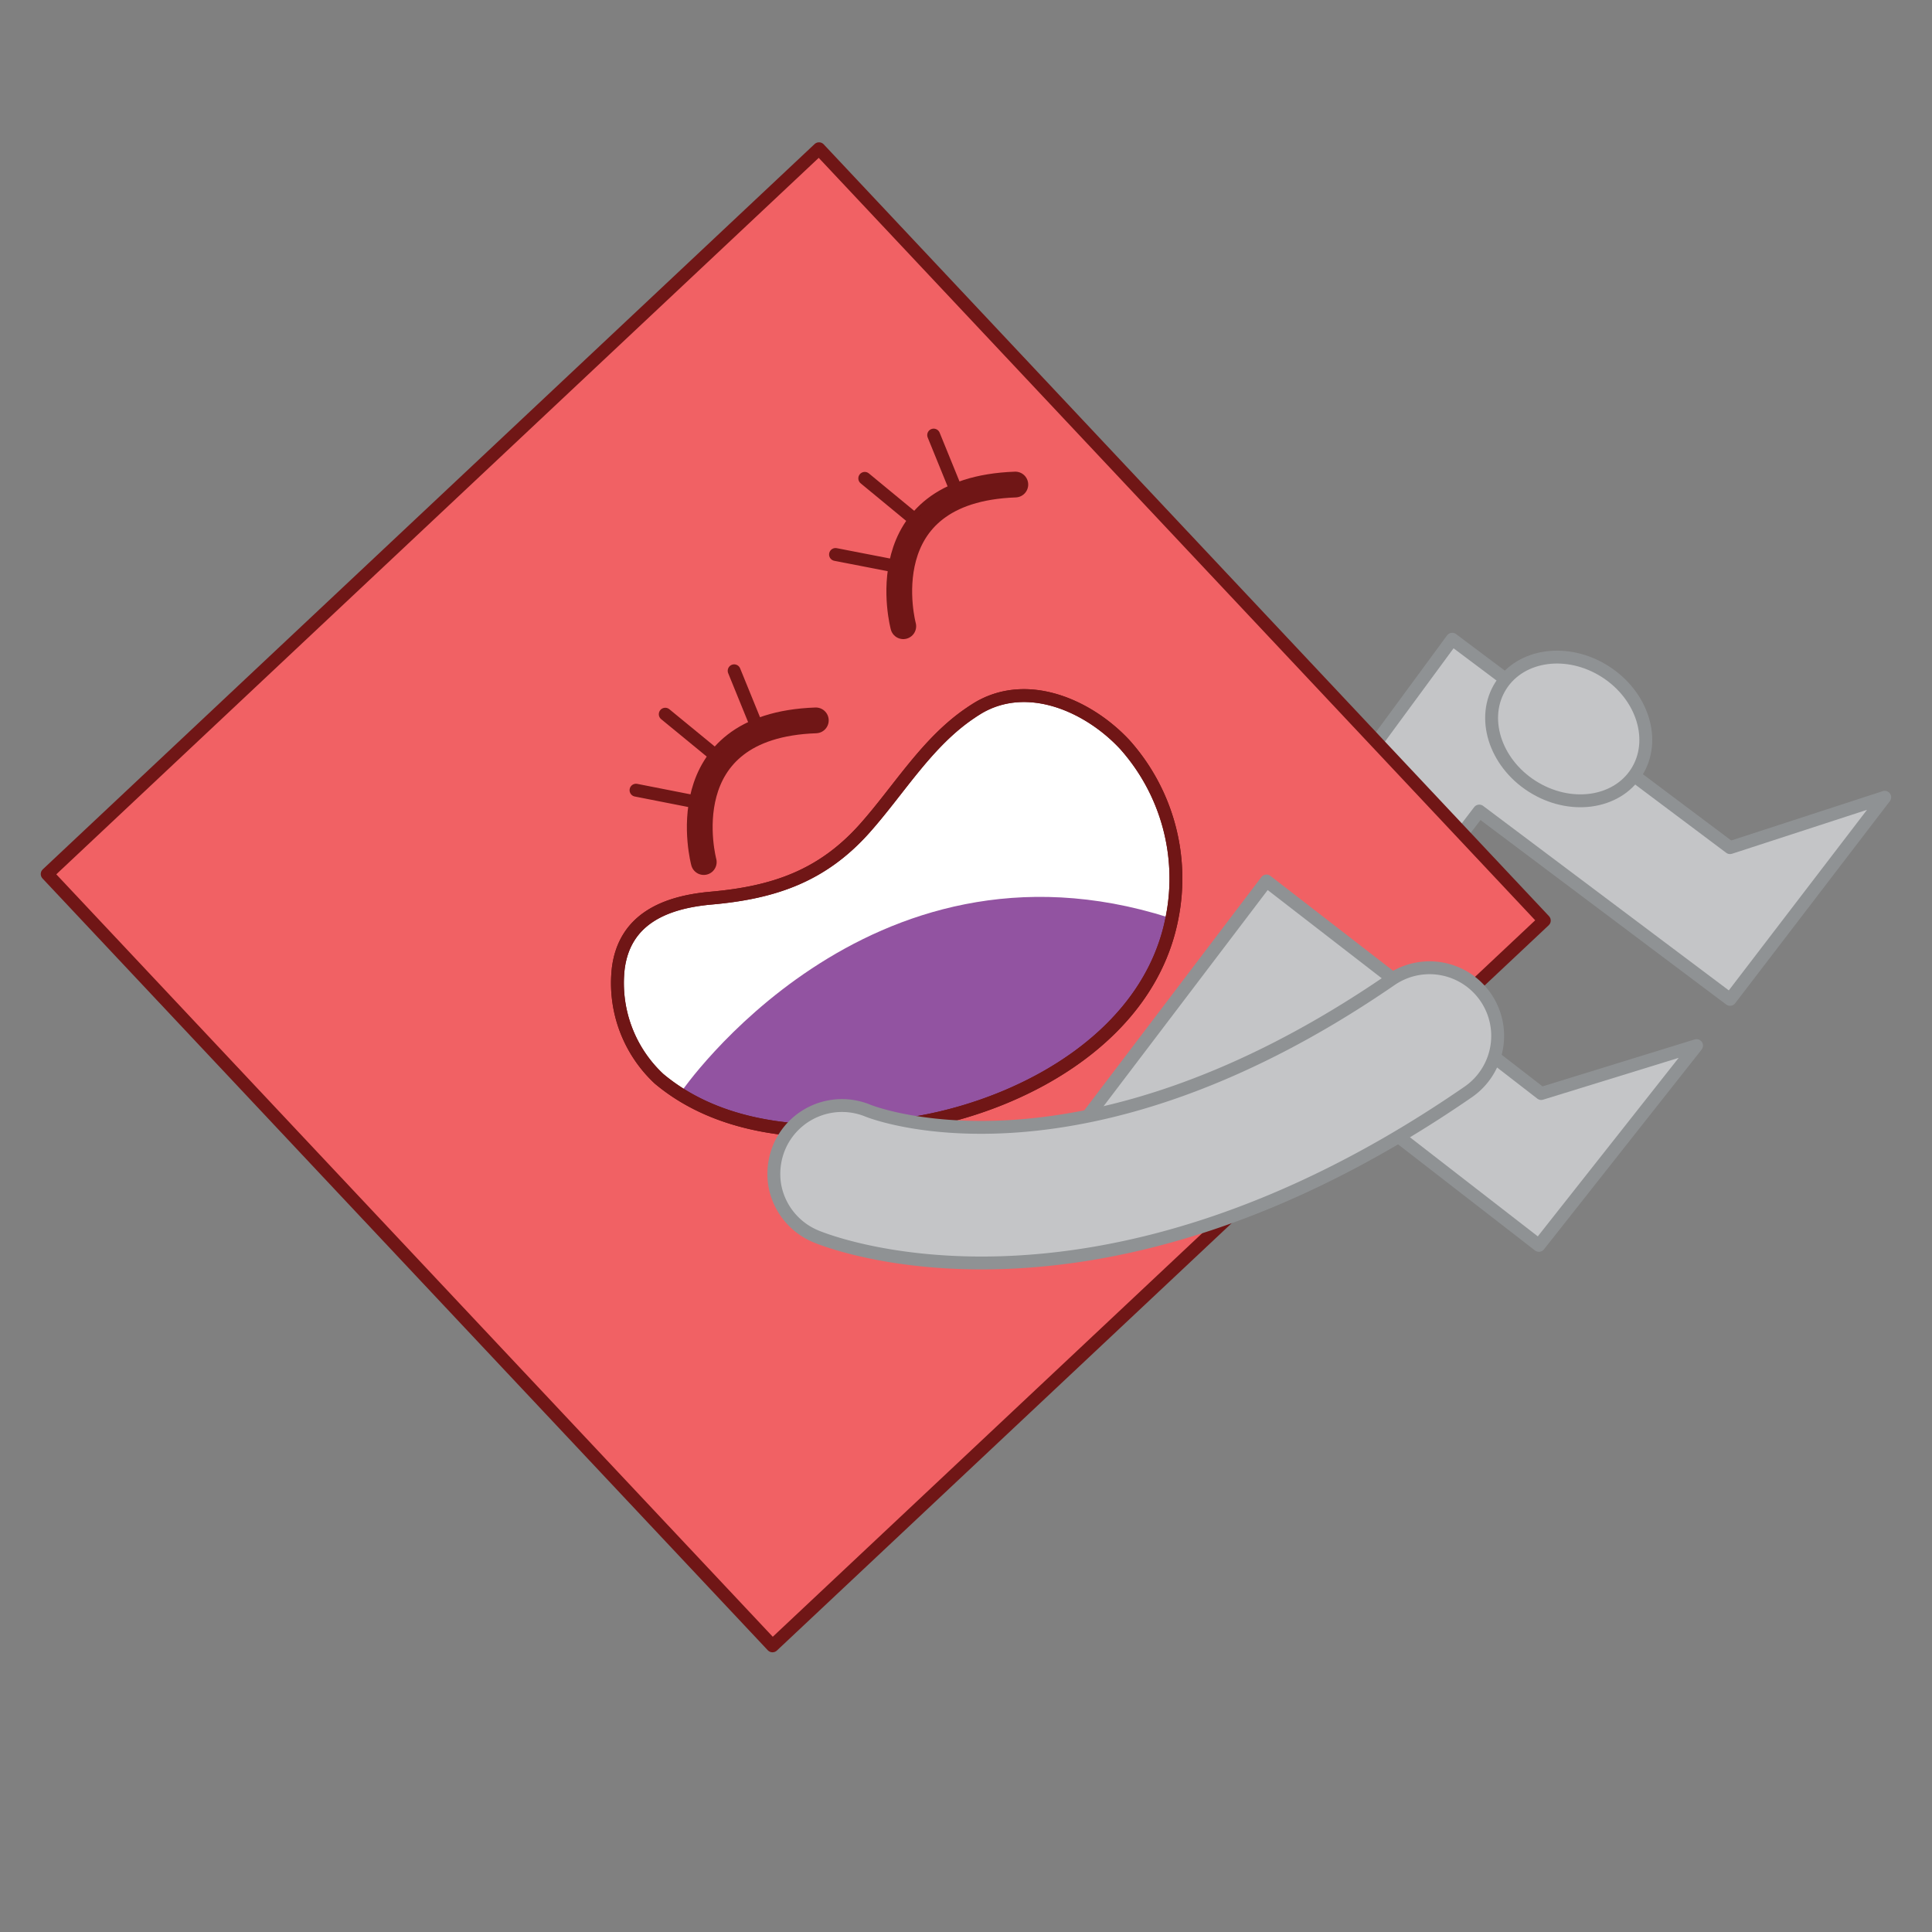 <svg data-name="Layer 1" xmlns="http://www.w3.org/2000/svg" viewBox="0 0 150 150"><rect x="0" y="0" width="150" height="150" fill="#808080" stroke="none"/><path style="stroke-linejoin:round;fill:#c4c5c7;stroke:#8f9294" d="m99.34 67.87 13.41-18.24 21.57 16.18 12.01-3.91-12.01 15.69-19.47-14.62-7.79 10.2-7.72-5.3z"/><path transform="rotate(-43.22 61.785 69.67)" style="stroke:#701616;fill:#f16164;stroke-linejoin:round" d="M20.67 28.55h82.23v82.23H20.67z"/><path d="M75.35 55.35c-3.37 2.27-5.51 5.92-8.2 8.95-3.31 3.72-7.07 5-11.94 5.43-3.48.31-6.72 1.56-7.21 5.48a10.16 10.16 0 0 0 3.16 8.54c5.51 4.62 13.67 4.59 20.37 3.35 8.38-1.54 17.74-6.84 19.47-15.86a15.6 15.6 0 0 0-3.66-13.42c-2.78-3-7.51-5.13-11.37-2.87-.21.13-.42.26-.62.4Z" style="fill:#fff"/><path d="M52.89 84.77s14.38-21 37.86-13.53c-.45 1.93-.51 7.16-11.25 13.42-4.27 2.48-17.23 5.91-26.61.11Z" style="fill:#9253a1"/><path d="M54.64 66.93s-2.85-10.59 8.7-11" style="stroke-width:2px;fill:none;stroke-linecap:round;stroke:#701616;stroke-linejoin:round"/><path style="fill:none;stroke-linecap:round;stroke:#701616;stroke-linejoin:round" d="m55.72 58.79-4.07-3.34M58.6 56.01 57 52.08M53.55 62.17l-4.17-.82"/><path d="M70.13 48.62s-2.85-10.58 8.7-11" style="stroke-width:2px;fill:none;stroke-linecap:round;stroke:#701616;stroke-linejoin:round"/><path style="fill:none;stroke-linecap:round;stroke:#701616;stroke-linejoin:round" d="m71.2 40.49-4.06-3.35M74.09 37.71l-1.6-3.93M69.04 43.86l-4.17-.81"/><path style="stroke-linejoin:round;fill:#c4c5c7;stroke:#8f9294" d="M84.64 86.43 98.33 68.4l21.33 16.5 12.06-3.72-12.24 15.51-19.25-14.92-7.95 10.08-7.64-5.42z"/><ellipse cx="121.78" cy="56.59" rx="5.28" ry="6.25" transform="rotate(-57.41 121.792 56.58)" style="stroke-linejoin:round;fill:#c4c5c7;stroke:#8f9294"/><path d="M75.35 55.35c-3.37 2.27-5.51 5.92-8.2 8.95-3.31 3.72-7.07 5-11.94 5.43-3.48.31-6.72 1.56-7.21 5.48a10.16 10.16 0 0 0 3.16 8.54c5.51 4.62 13.67 4.59 20.37 3.35 8.38-1.54 17.74-6.84 19.47-15.86a15.6 15.6 0 0 0-3.66-13.42c-2.78-3-7.51-5.13-11.37-2.87-.21.13-.42.26-.62.4Z" style="fill:none;stroke-linecap:round;stroke:#701616;stroke-linejoin:round"/><path d="M75.35 55.35c-3.37 2.27-5.51 5.92-8.2 8.95-3.31 3.72-7.07 5-11.94 5.43-3.48.31-6.72 1.56-7.21 5.48a10.16 10.16 0 0 0 3.16 8.54c5.51 4.62 13.67 4.59 20.37 3.35 8.38-1.54 17.74-6.84 19.47-15.86a15.6 15.6 0 0 0-3.66-13.42c-2.78-3-7.51-5.13-11.37-2.87-.21.13-.42.26-.62.4Z" style="fill:none;stroke-linecap:round;stroke:#701616;stroke-linejoin:round"/><path d="M60.16 92.06a5.4 5.4 0 0 1 .34-3 5.29 5.29 0 0 1 6.88-2.83c.78.31 16.74 6.25 40.61-10.16a5.28 5.28 0 1 1 6 8.71c-29 20-49.79 11.57-50.65 11.21a5.3 5.3 0 0 1-3.18-3.93Z" style="stroke-linejoin:round;fill:#c4c5c7;stroke:#8f9294"/></svg>